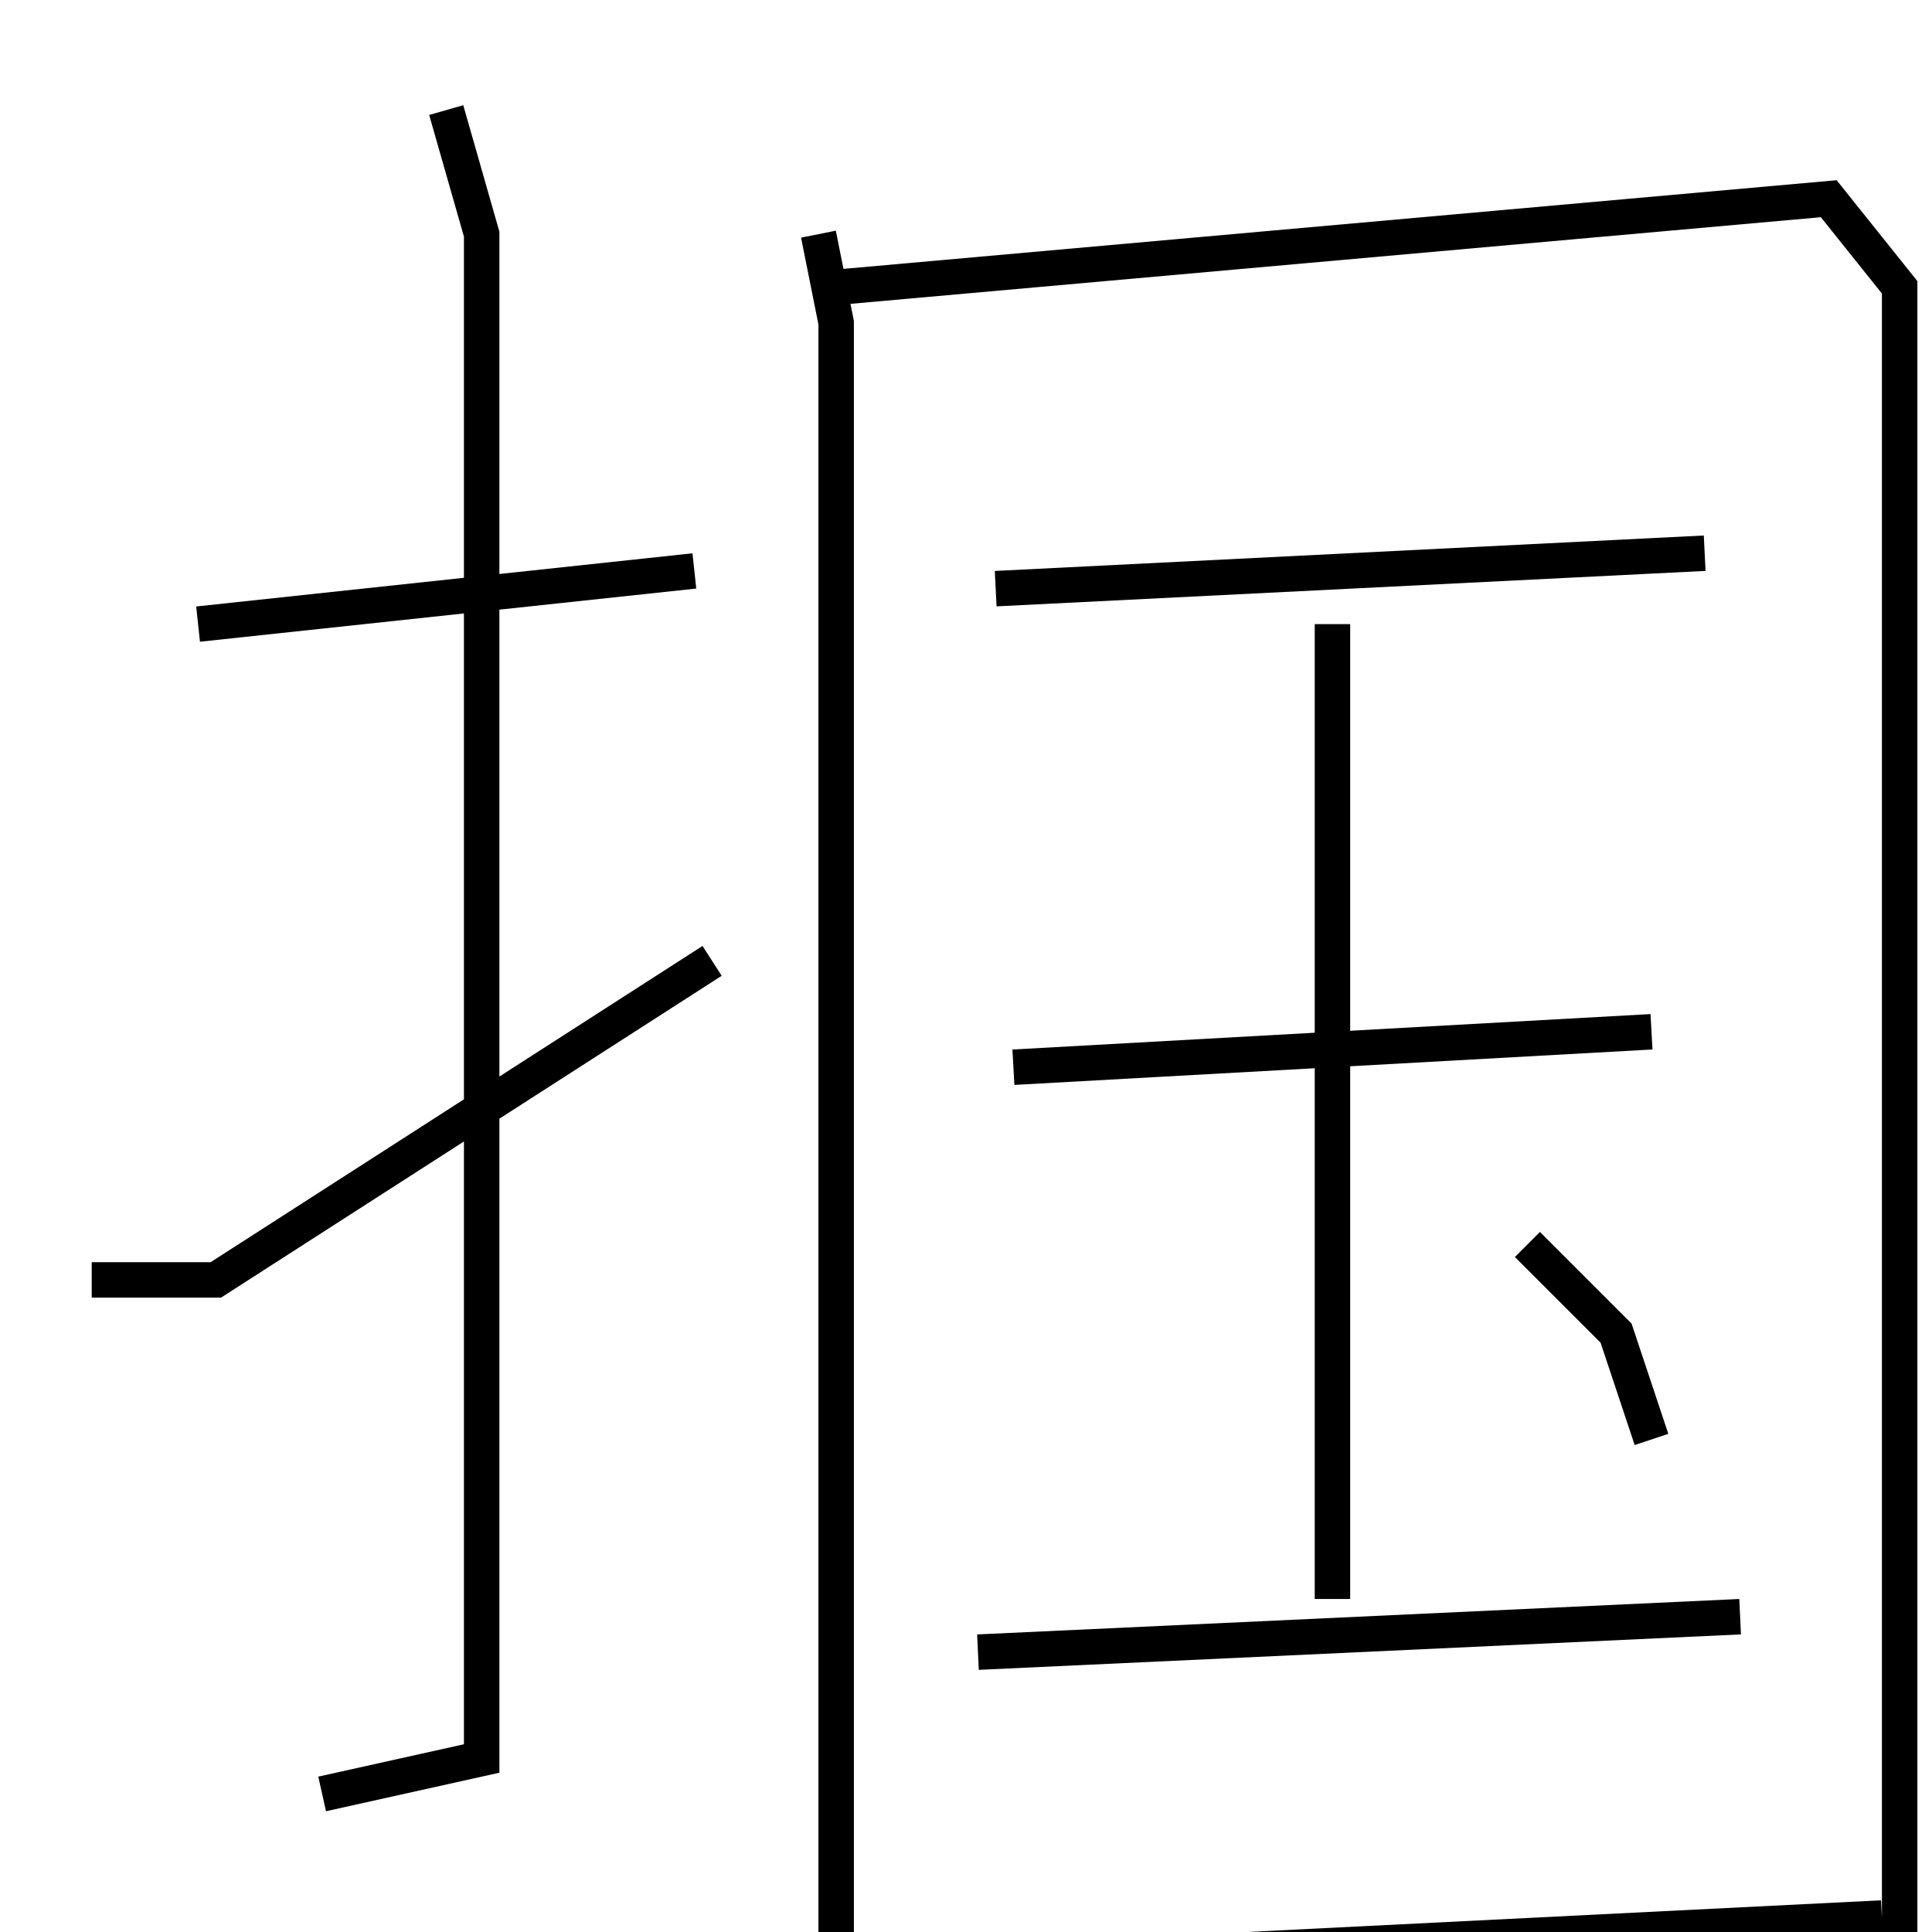 <?xml version="1.0" encoding="utf-8" ?>
<svg baseProfile="full" height="109" version="1.1" width="109" xmlns="http://www.w3.org/2000/svg" xmlns:ev="http://www.w3.org/2001/xml-events" xmlns:xlink="http://www.w3.org/1999/xlink"><defs /><rect fill="white" height="109" width="109" x="0" y="0" /><path d="M7.175,35.211 m4,0 l28,-3 m-14,-26 l2,7 0,86 l-9,2 m-13,-29 l7,0 28,-18 m6,-41 l1,5 0,95 m0,-97 l56,-5 4,5 l0,96 m-51,-79 l40,-2 m-21,4 l0,55 m-18,-30 l36,-2 m-38,35 l43,-2 m-12,-21 l5,5 2,6 m-47,30 l60,-3 " fill="none" stroke="black" stroke-width="2" /></svg>
